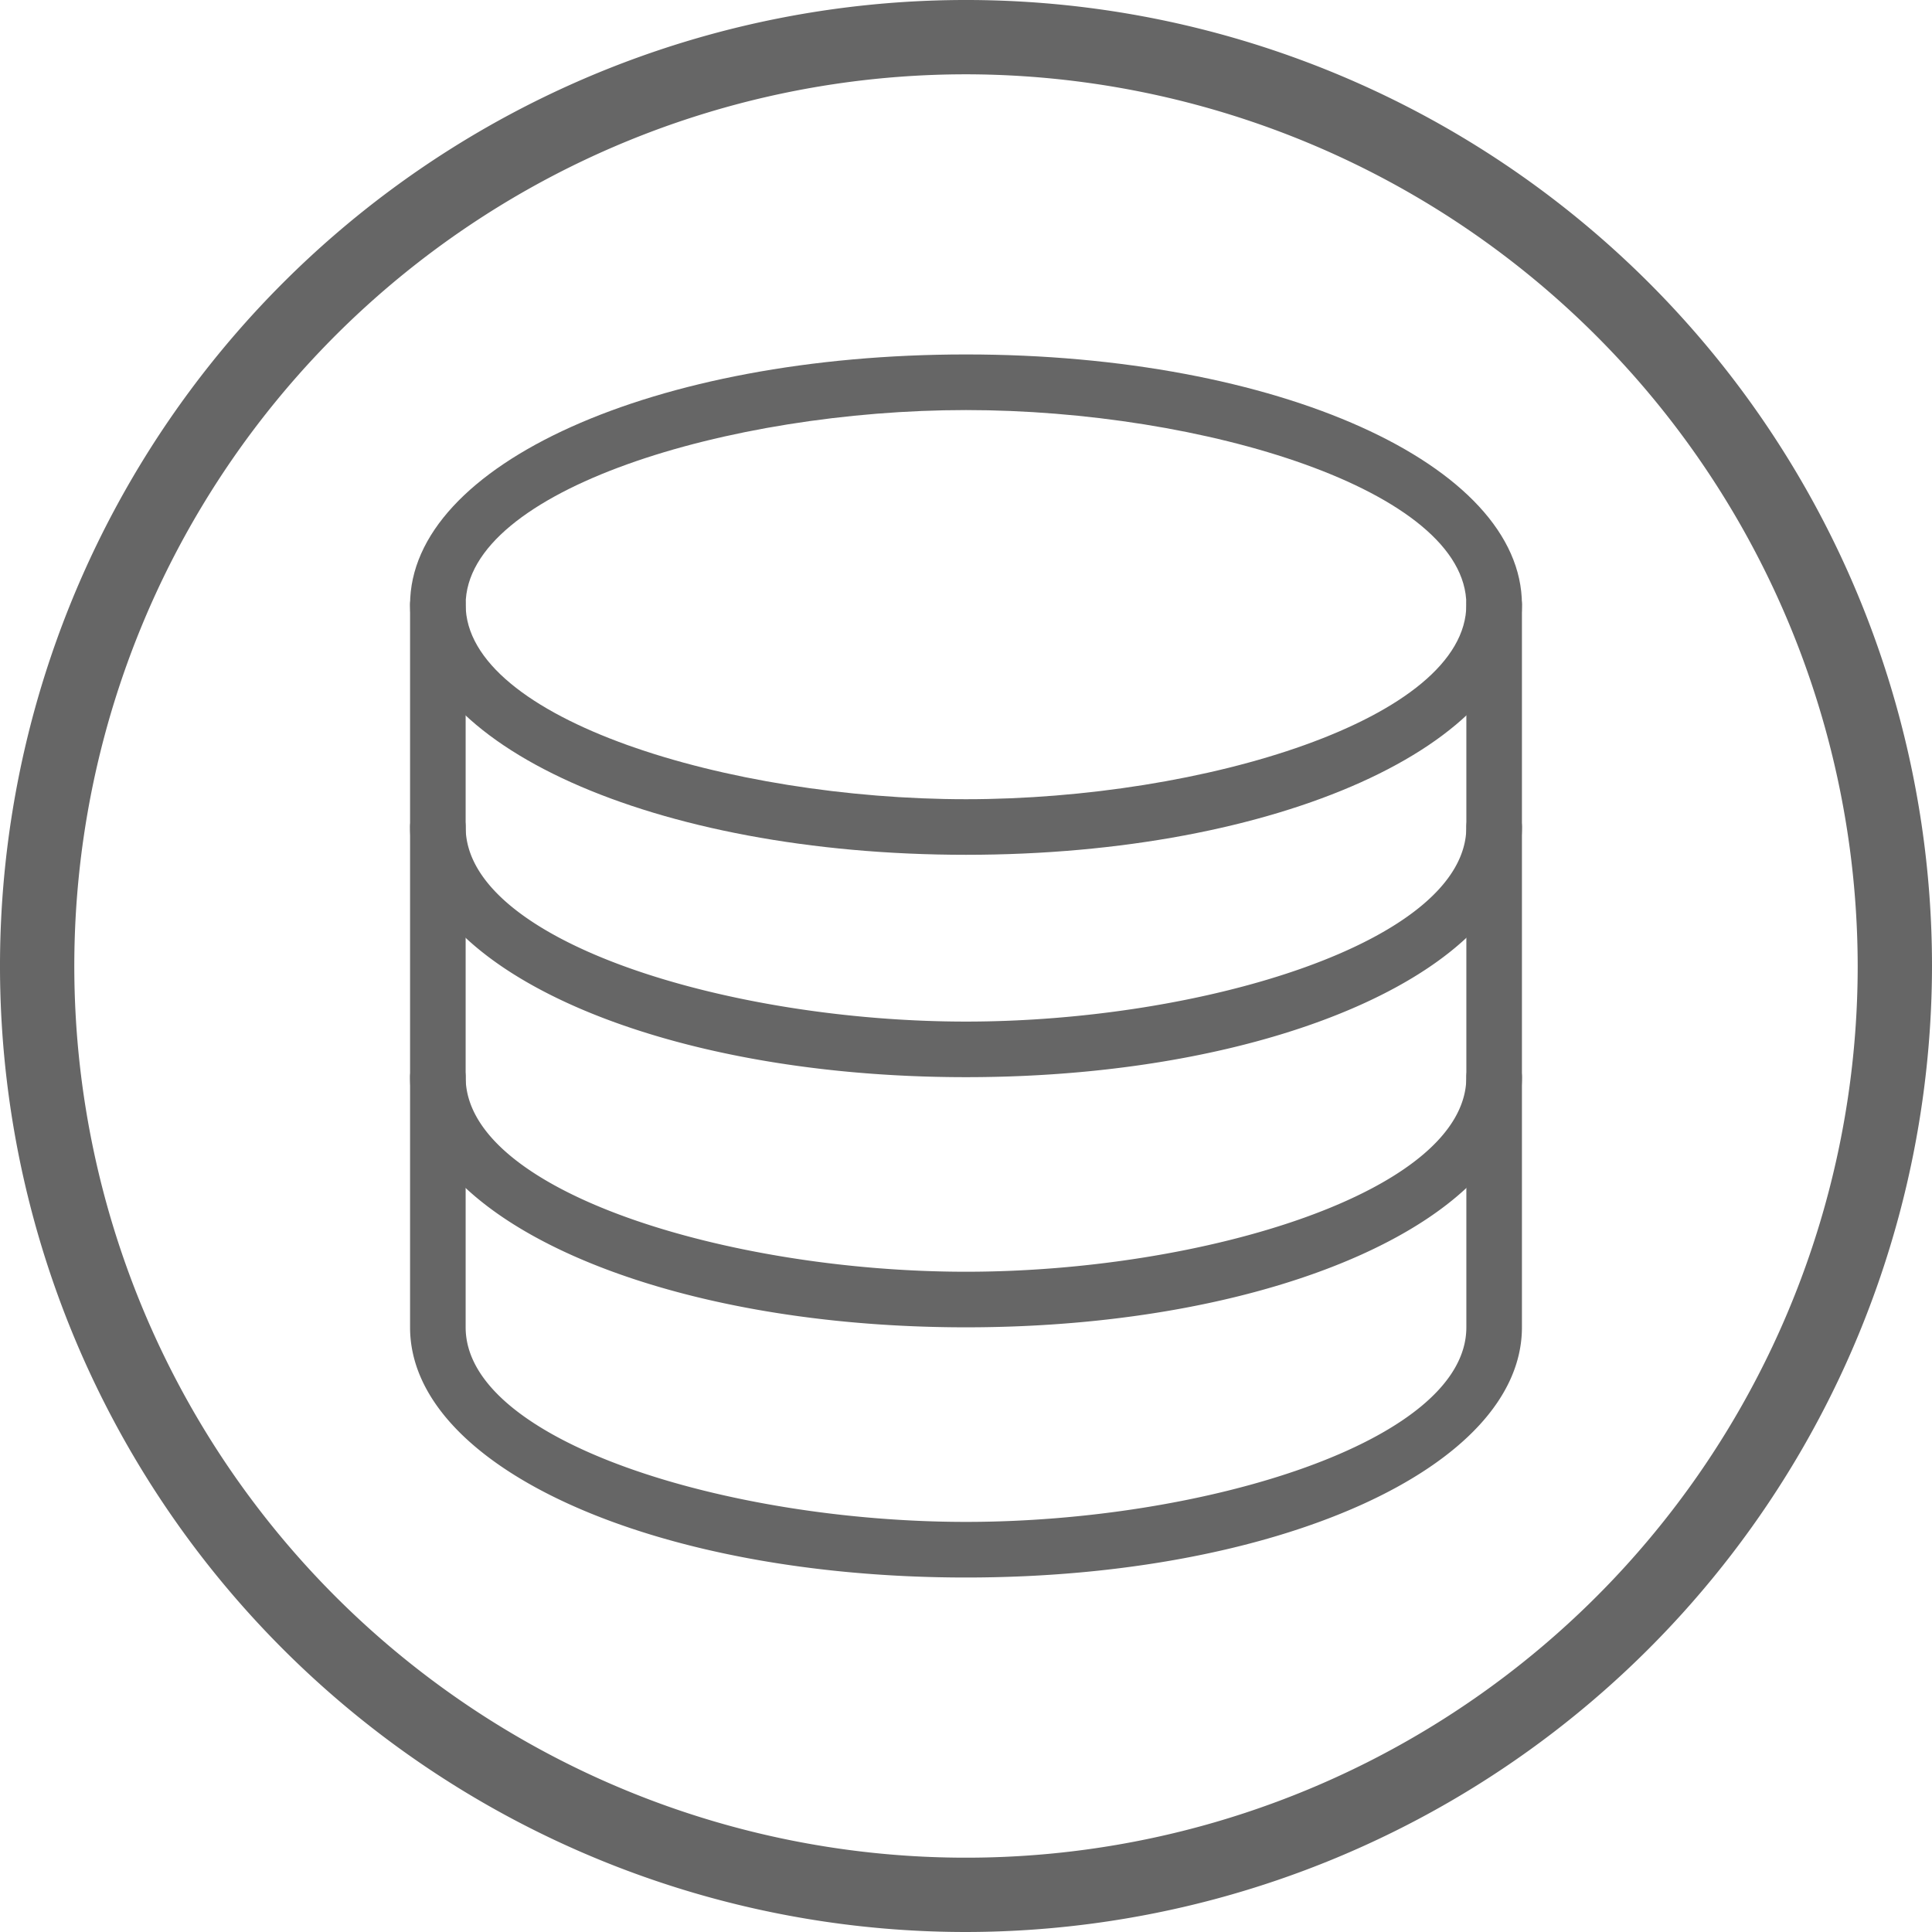<svg xmlns="http://www.w3.org/2000/svg" viewBox="0 0 52 52"><g id="Camada_2" data-name="Camada 2"><g id="Camada_1-2" data-name="Camada 1"><path d="M26,52A26,26,0,1,1,52,26,26.029,26.029,0,0,1,26,52ZM26,2A24,24,0,1,0,50,26,24.027,24.027,0,0,0,26,2Z" style="fill:#666"/><g id="Expanded"><path d="M26,23.007c-8.39,0-14.963-2.957-14.963-6.733S17.61,9.54,26,9.54s14.963,2.957,14.963,6.733S34.391,23.007,26,23.007Zm0-11.97c-6.37,0-13.467,2.151-13.467,5.237S19.631,21.511,26,21.511s13.467-2.151,13.467-5.237S32.37,11.037,26,11.037Z" style="fill:#666"/><path d="M26,28.992c-8.39,0-14.963-2.957-14.963-6.733V16.274a.748.748,0,0,1,1.496,0v5.985c0,3.086,7.097,5.237,13.467,5.237s13.467-2.151,13.467-5.237V16.274a.748.748,0,0,1,1.496,0v5.985C40.963,26.035,34.391,28.992,26,28.992Z" style="fill:#666"/><path d="M26,35.725c-8.39,0-14.963-2.957-14.963-6.733V22.259a.748.748,0,0,1,1.496,0v6.733c0,3.086,7.097,5.237,13.467,5.237s13.467-2.151,13.467-5.237V22.259a.748.748,0,0,1,1.496,0v6.733C40.963,32.768,34.391,35.725,26,35.725Z" style="fill:#666"/><path d="M26,42.459c-8.39,0-14.963-2.957-14.963-6.733V28.992a.748.748,0,0,1,1.496,0v6.733c0,3.086,7.097,5.237,13.467,5.237s13.467-2.151,13.467-5.237V28.992a.748.748,0,0,1,1.496,0v6.733C40.963,39.501,34.391,42.459,26,42.459Z" style="fill:#666"/></g></g></g></svg>